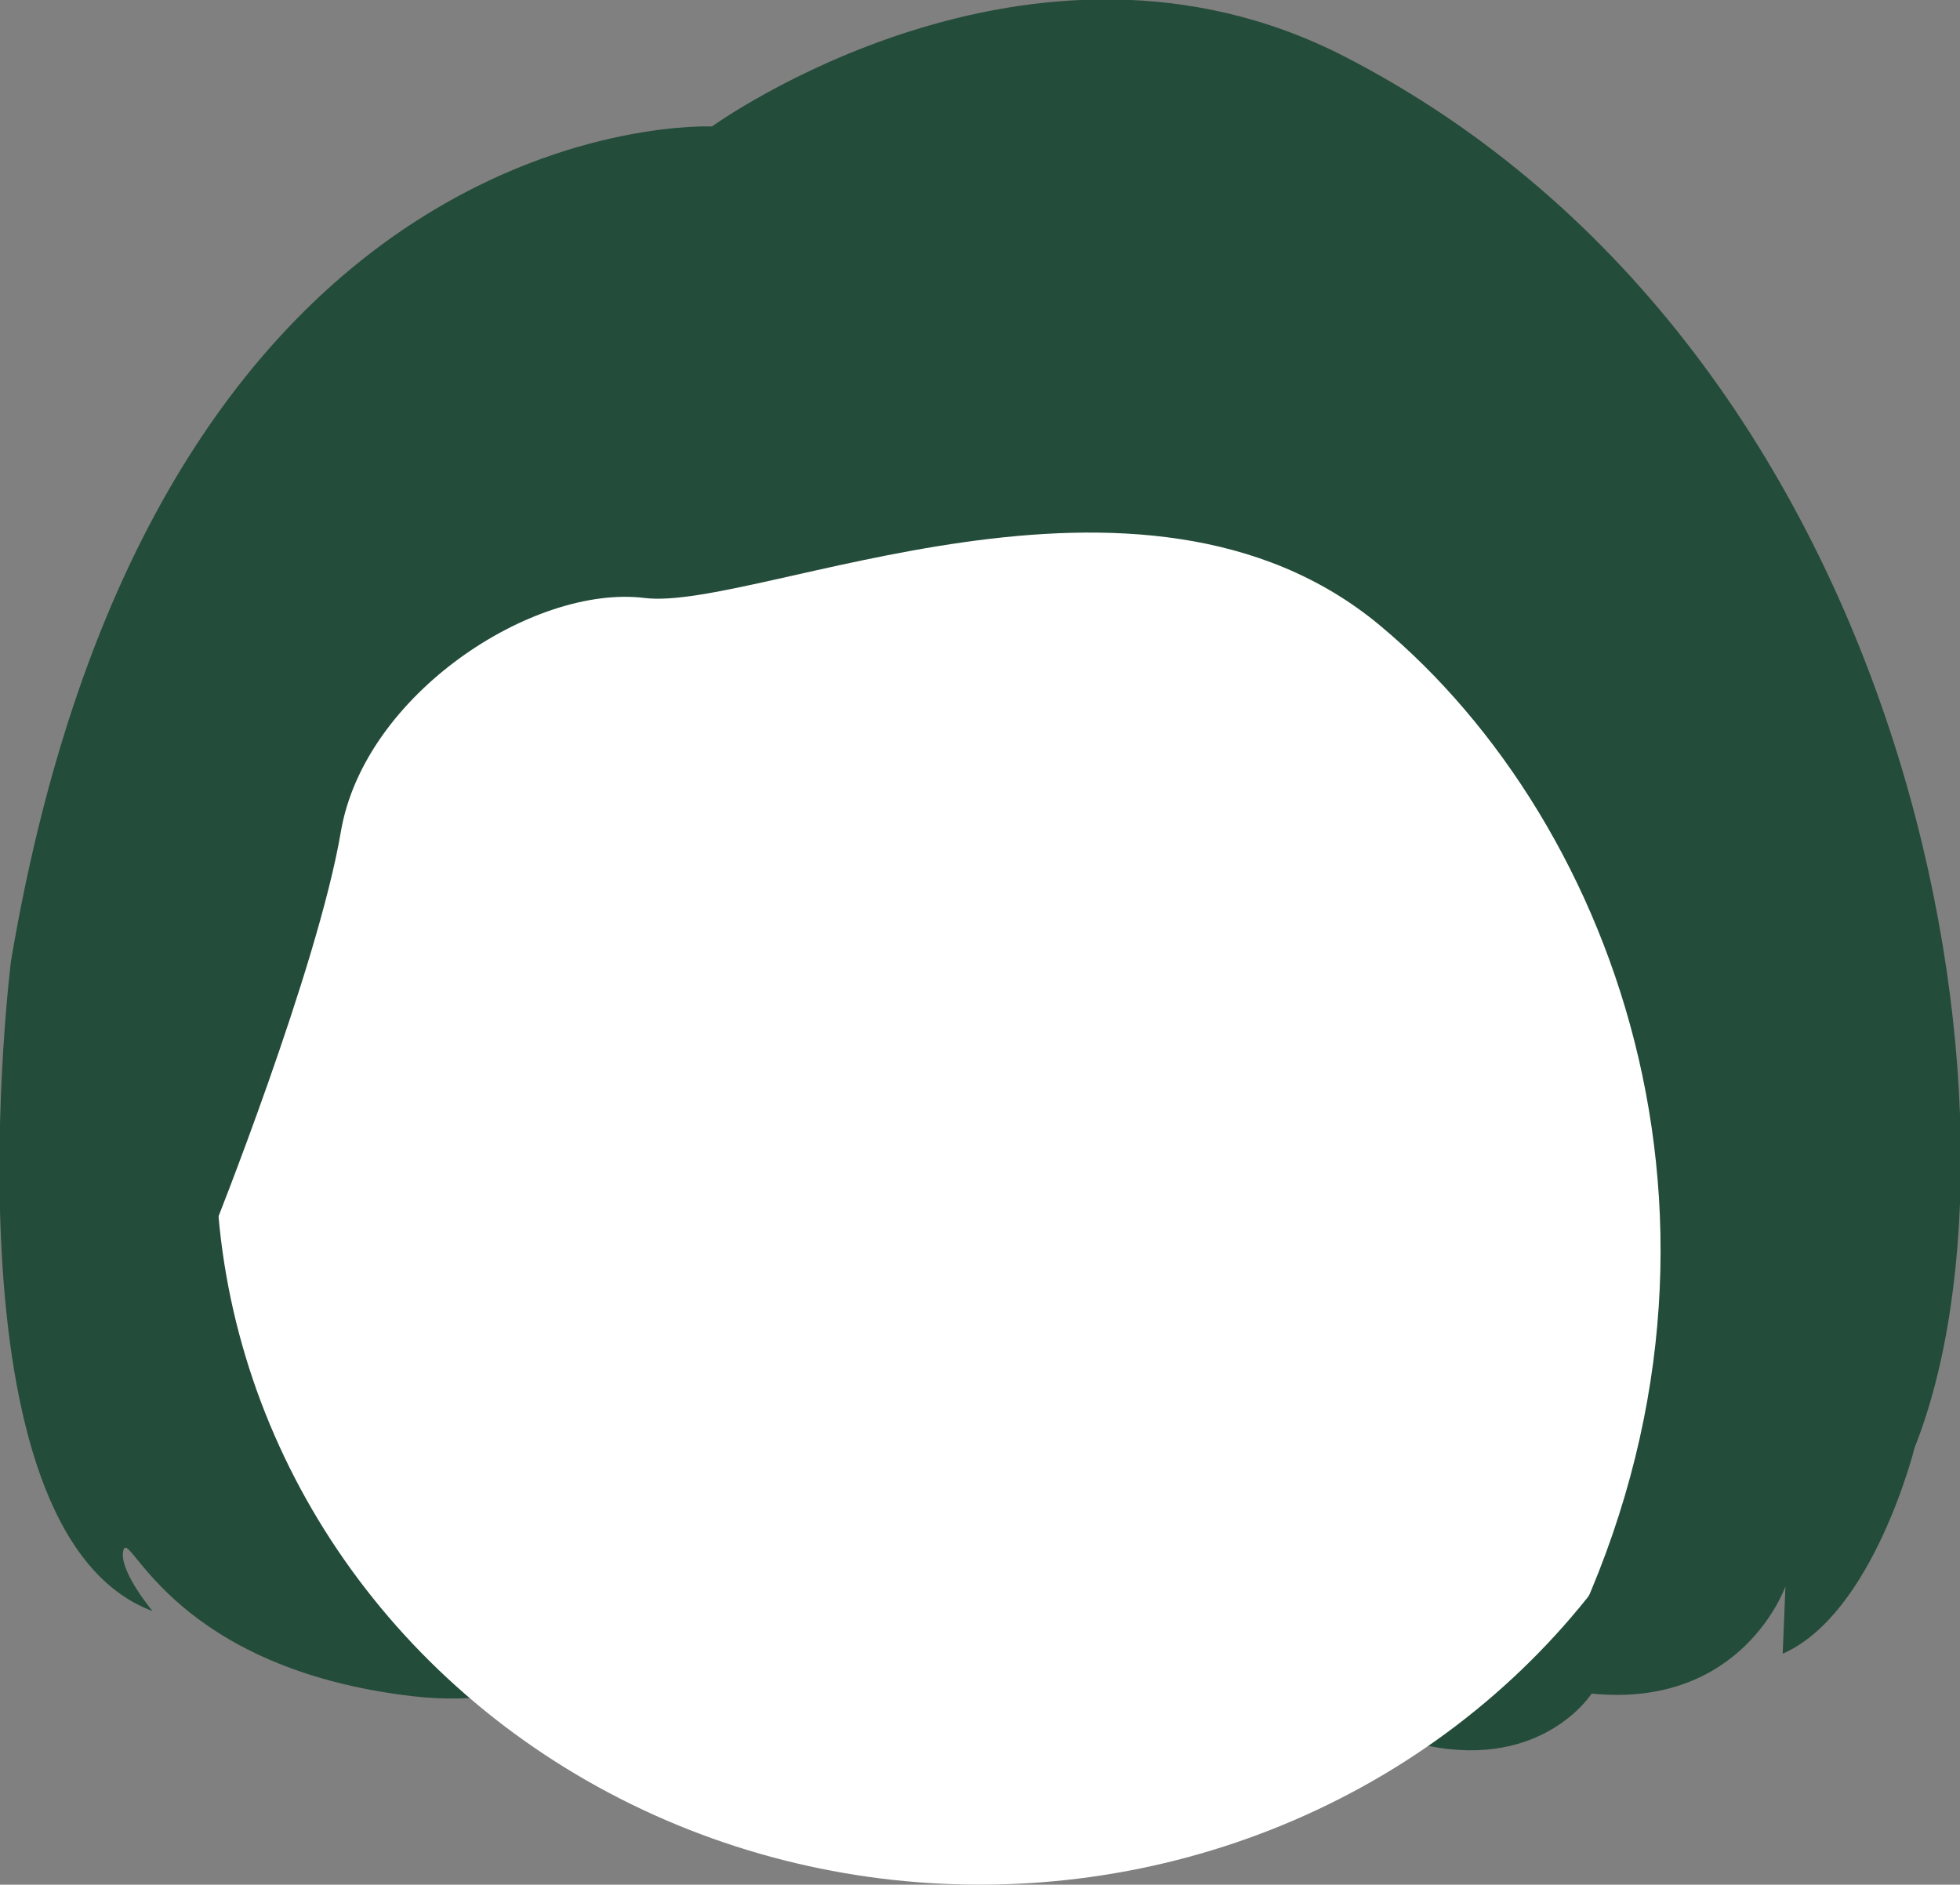 <?xml version="1.0" encoding="utf-8"?>
<!-- Generator: Adobe Illustrator 24.3.0, SVG Export Plug-In . SVG Version: 6.00 Build 0)  -->
<svg version="1.1" id="Layer_1" xmlns="http://www.w3.org/2000/svg" xmlns:xlink="http://www.w3.org/1999/xlink" x="0px" y="0px"
	 viewBox="0 0 142.6 137.1" style="enable-background:new 0 0 142.6 137.1;" xml:space="preserve">
<rect x="0" y="0" width="142.6" height="137.1" fill="#808080" stroke="none"/>
<style type="text/css">
	.st0{fill:#244C3A;}
	.st1{fill:#FFFFFF;}
</style>
<path class="st0" d="M58.5,107.9l36.3-3.9c0,0,0.7,21.3,9.1,23s11.9-3.8,11.9-3.8c11,1.1,14.1-7.8,14.1-7.8l-0.2,4.9
	c6.6-2.9,9.6-15,9.6-15c9.3-23.4,0.5-79.6-41.5-101.2C75-7.6,51.8,9.2,51.8,9.2s-40.4-1.9-51,60.7c0,0-5.2,41.5,10.3,47.3
	c0,0-2.6-3.1-2.1-4.5c0.5-1.3,3.7,8.7,21.1,10.7S58.5,107.9,58.5,107.9z"/>
<g>
	<ellipse class="st1" cx="71.3" cy="84" rx="55.6" ry="53.1"/>
</g>
<path class="st0" d="M15.5,89.5c0,0,7.6-19,9.3-29c1.7-10,14-18,22.1-17c8.1,1,36.1-12.5,53.5,2s28.3,44.6,13.4,74.5
	c16.7-11.8,25.6-50.5,25.6-50.5l-26.2-47H44.6l-22.1,18l-15.1,33L15.5,89.5z"/>
</svg>
